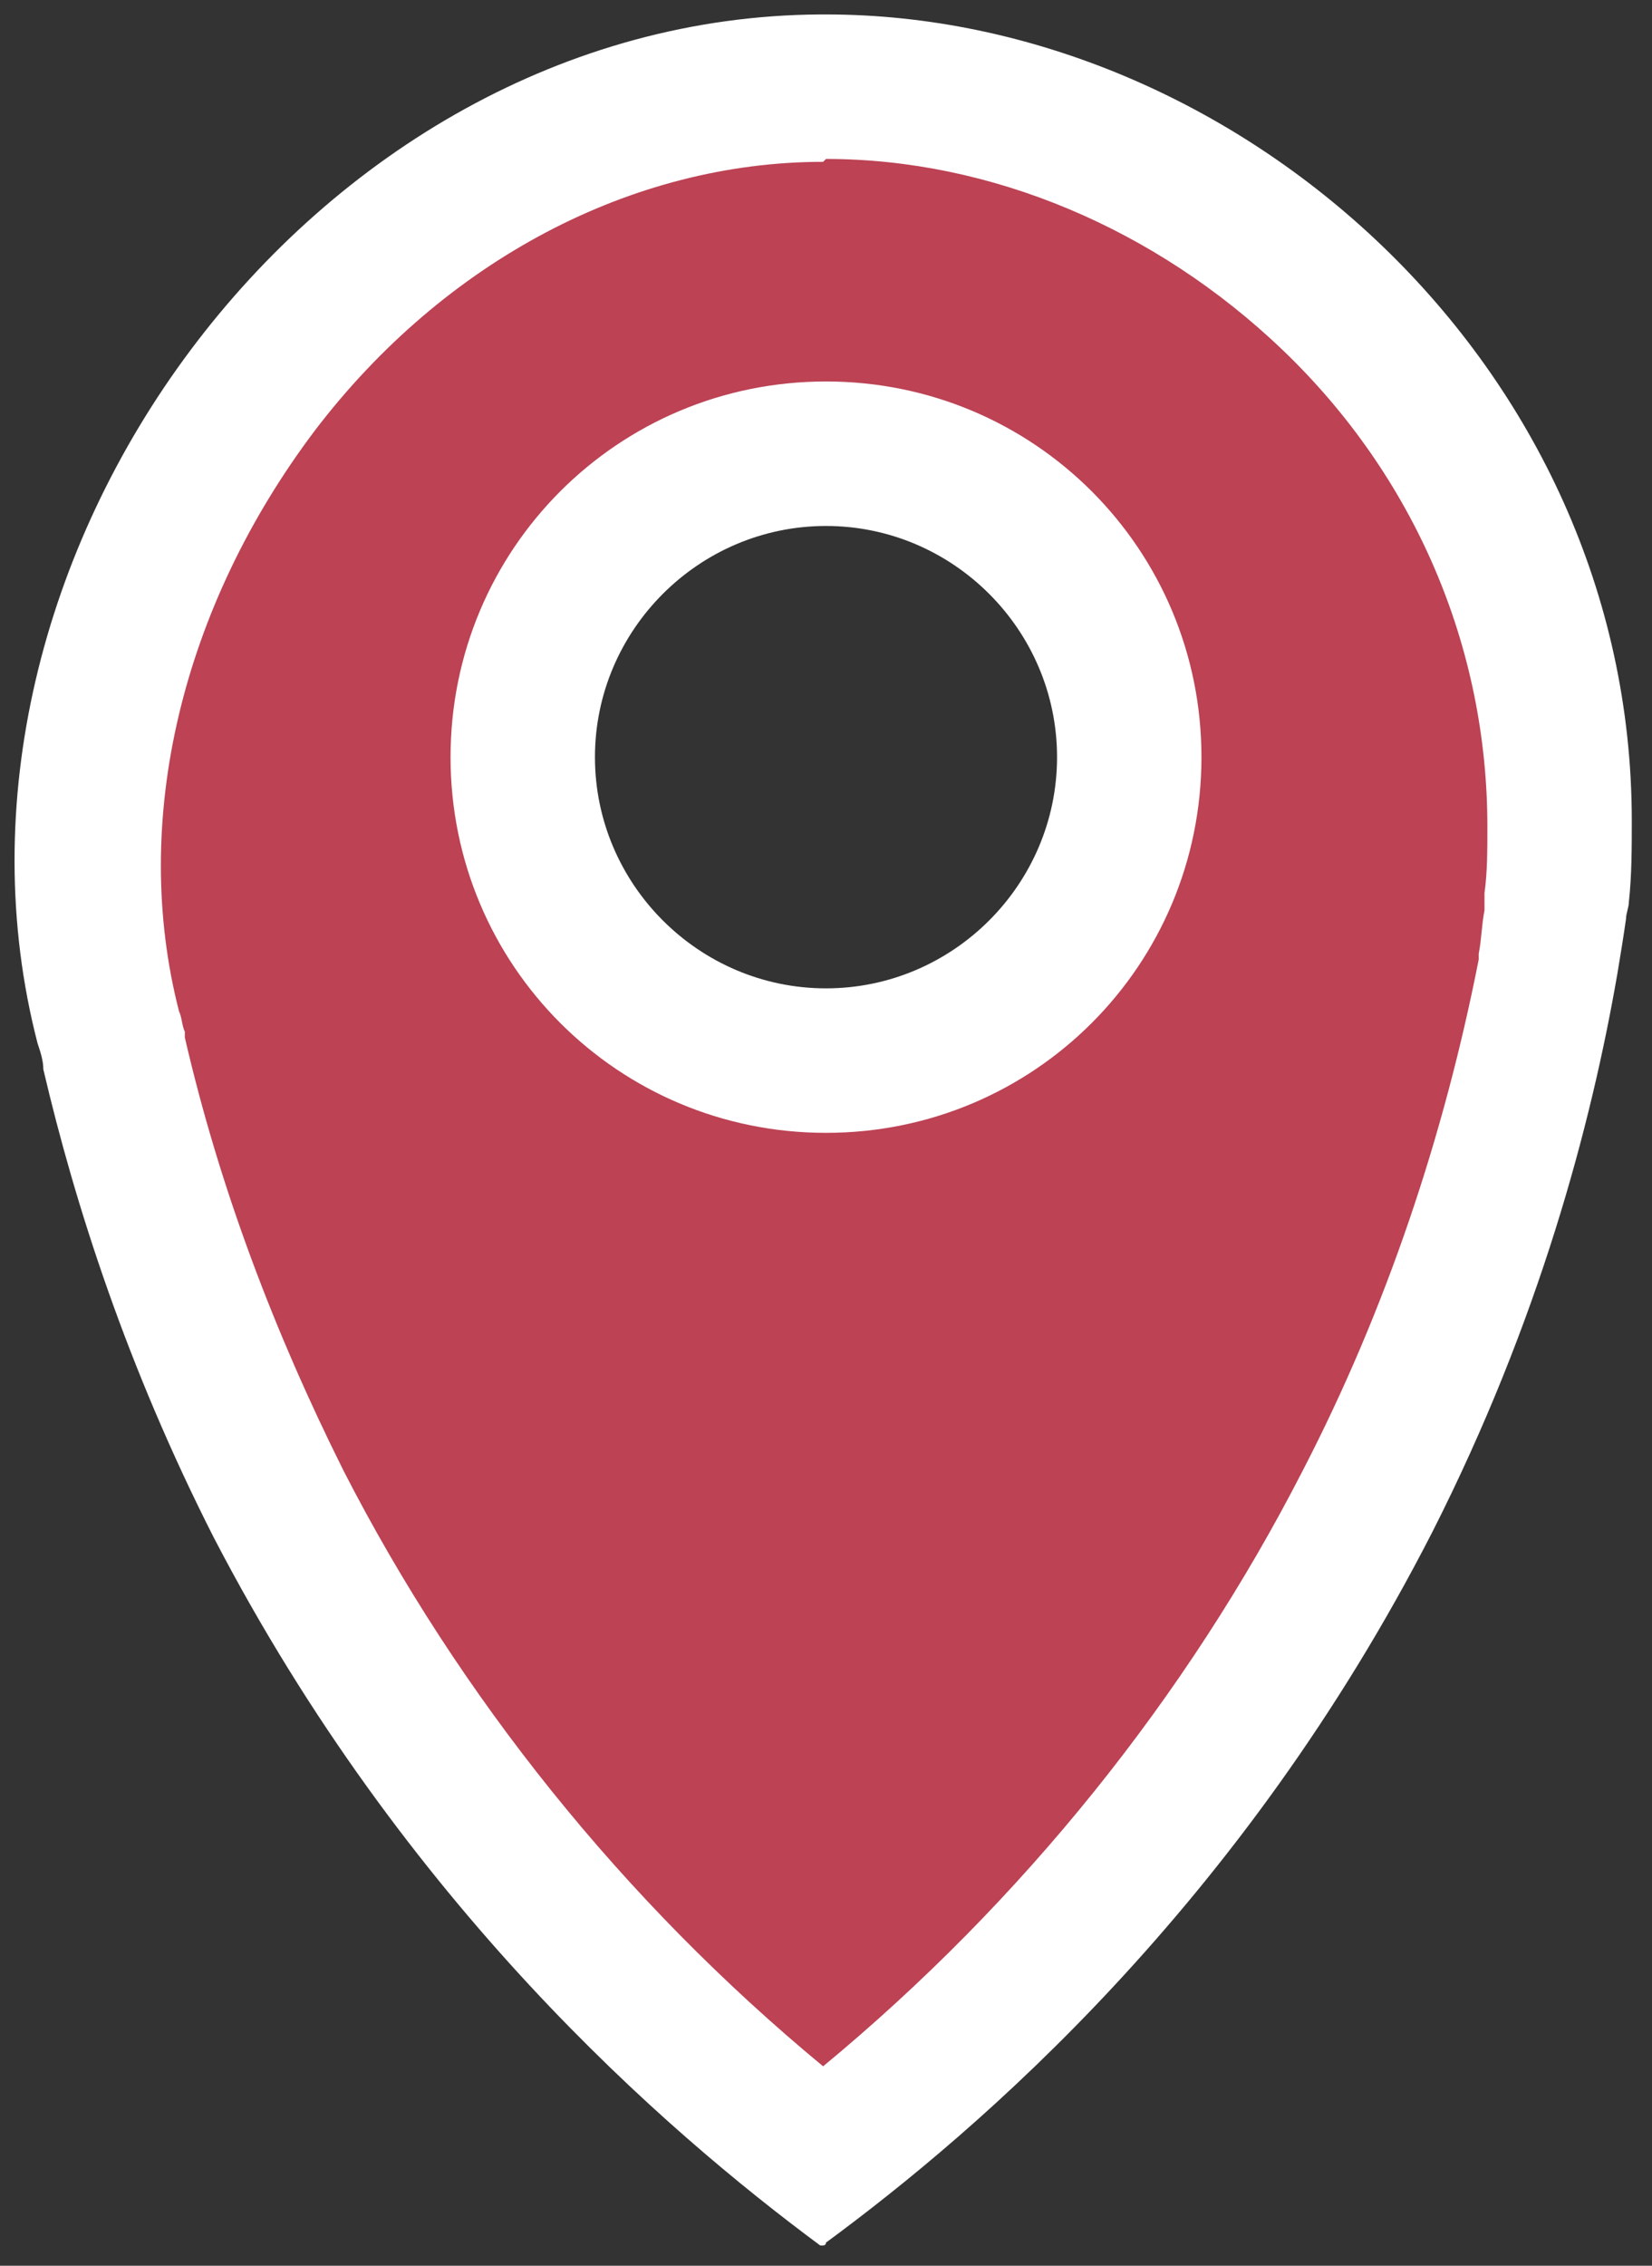 <?xml version="1.0" encoding="utf-8"?>
<!-- Generator: Adobe Illustrator 24.0.0, SVG Export Plug-In . SVG Version: 6.00 Build 0)  -->
<svg version="1.1" id="rond" xmlns="http://www.w3.org/2000/svg" xmlns:xlink="http://www.w3.org/1999/xlink" x="0px" y="0px"
	 viewBox="0 0 57.2 78.4" style="enable-background:new 0 0 57.2 78.4;" xml:space="preserve">
<rect x="0" y="0" width="57.2" height="78.4" fill="#333333" stroke="none"/>
<style type="text/css">
	.st0{fill:#BC4254;}
	.st1{fill:#FFFFFF;}
</style>
<g>
	<path class="st0" d="M28.5,74.7c-7.9-6.2-14.4-14-18.9-22.7c-2.5-4.9-4.5-10.2-5.7-15.6l0-0.1c-0.1-0.3-0.1-0.5-0.2-0.8
		c-1.9-7.3,0.1-15.6,5.2-22.2C13.9,6.8,21,3,28.4,3l0.1,0c6.5,0,13,2.8,17.9,7.7c4.9,4.9,7.5,11.2,7.5,17.9c0,0.9,0,1.7-0.1,2.6
		l0,0.3l0,0.1c-0.1,0.6-0.2,1.2-0.3,1.7c-1.1,6.5-3.2,12.8-6.2,18.6C42.9,60.8,36.4,68.6,28.5,74.7z M28.6,15.7
		c-5.8,0-10.5,4.7-10.5,10.5s4.7,10.5,10.5,10.5S39.1,32,39.1,26.2S34.4,15.7,28.6,15.7z"/>
	<path class="st1" d="M28.6,5.5c5.7,0,11.4,2.4,15.8,6.6c4.6,4.4,7.1,10.3,7.1,16.5c0,0.8,0,1.6-0.1,2.3l0,0.3l0,0.1l0,0.1l0,0.1
		c-0.1,0.5-0.1,1-0.2,1.5l0,0.1l0,0.1C50,39.3,48,45.3,45.1,50.9c-4,7.8-9.7,14.9-16.6,20.6c-6.9-5.7-12.6-12.8-16.6-20.6
		c-2.4-4.8-4.3-9.8-5.5-15l0-0.1l0-0.1c-0.1-0.2-0.1-0.5-0.2-0.7c-1.7-6.6,0.1-14,4.7-20.1c4.5-5.9,11-9.3,17.6-9.3L28.6,5.5
		 M28.6,39.2c7.2,0,13-5.8,13-13s-5.8-13-13-13c-7.2,0-13,5.8-13,13S21.4,39.2,28.6,39.2 M28.6,0.5c-0.1,0-0.1,0-0.2,0
		C10.7,0.6-3,19.5,1.3,36.1c0.1,0.3,0.2,0.6,0.2,0.9c1.1,4.7,2.9,10.3,5.9,16.2C14,65.9,23,73.7,28.4,77.7c0,0,0,0,0.1,0
		c0,0,0,0,0,0c0,0,0.1,0,0.1-0.1c5.3-3.9,14.4-11.7,21-24.6c3.7-7.3,5.5-14.1,6.4-19.3c0.1-0.6,0.2-1.2,0.3-1.9
		c0-0.2,0.1-0.4,0.1-0.6l0,0c0.1-0.9,0.1-1.9,0.1-2.8C56.5,12.6,42.8,0.5,28.6,0.5L28.6,0.5z M28.6,34.2c-4.4,0-8-3.6-8-8
		c0-4.4,3.6-8,8-8c4.4,0,8,3.6,8,8C36.6,30.6,33,34.2,28.6,34.2L28.6,34.2z"/>
</g>
</svg>
